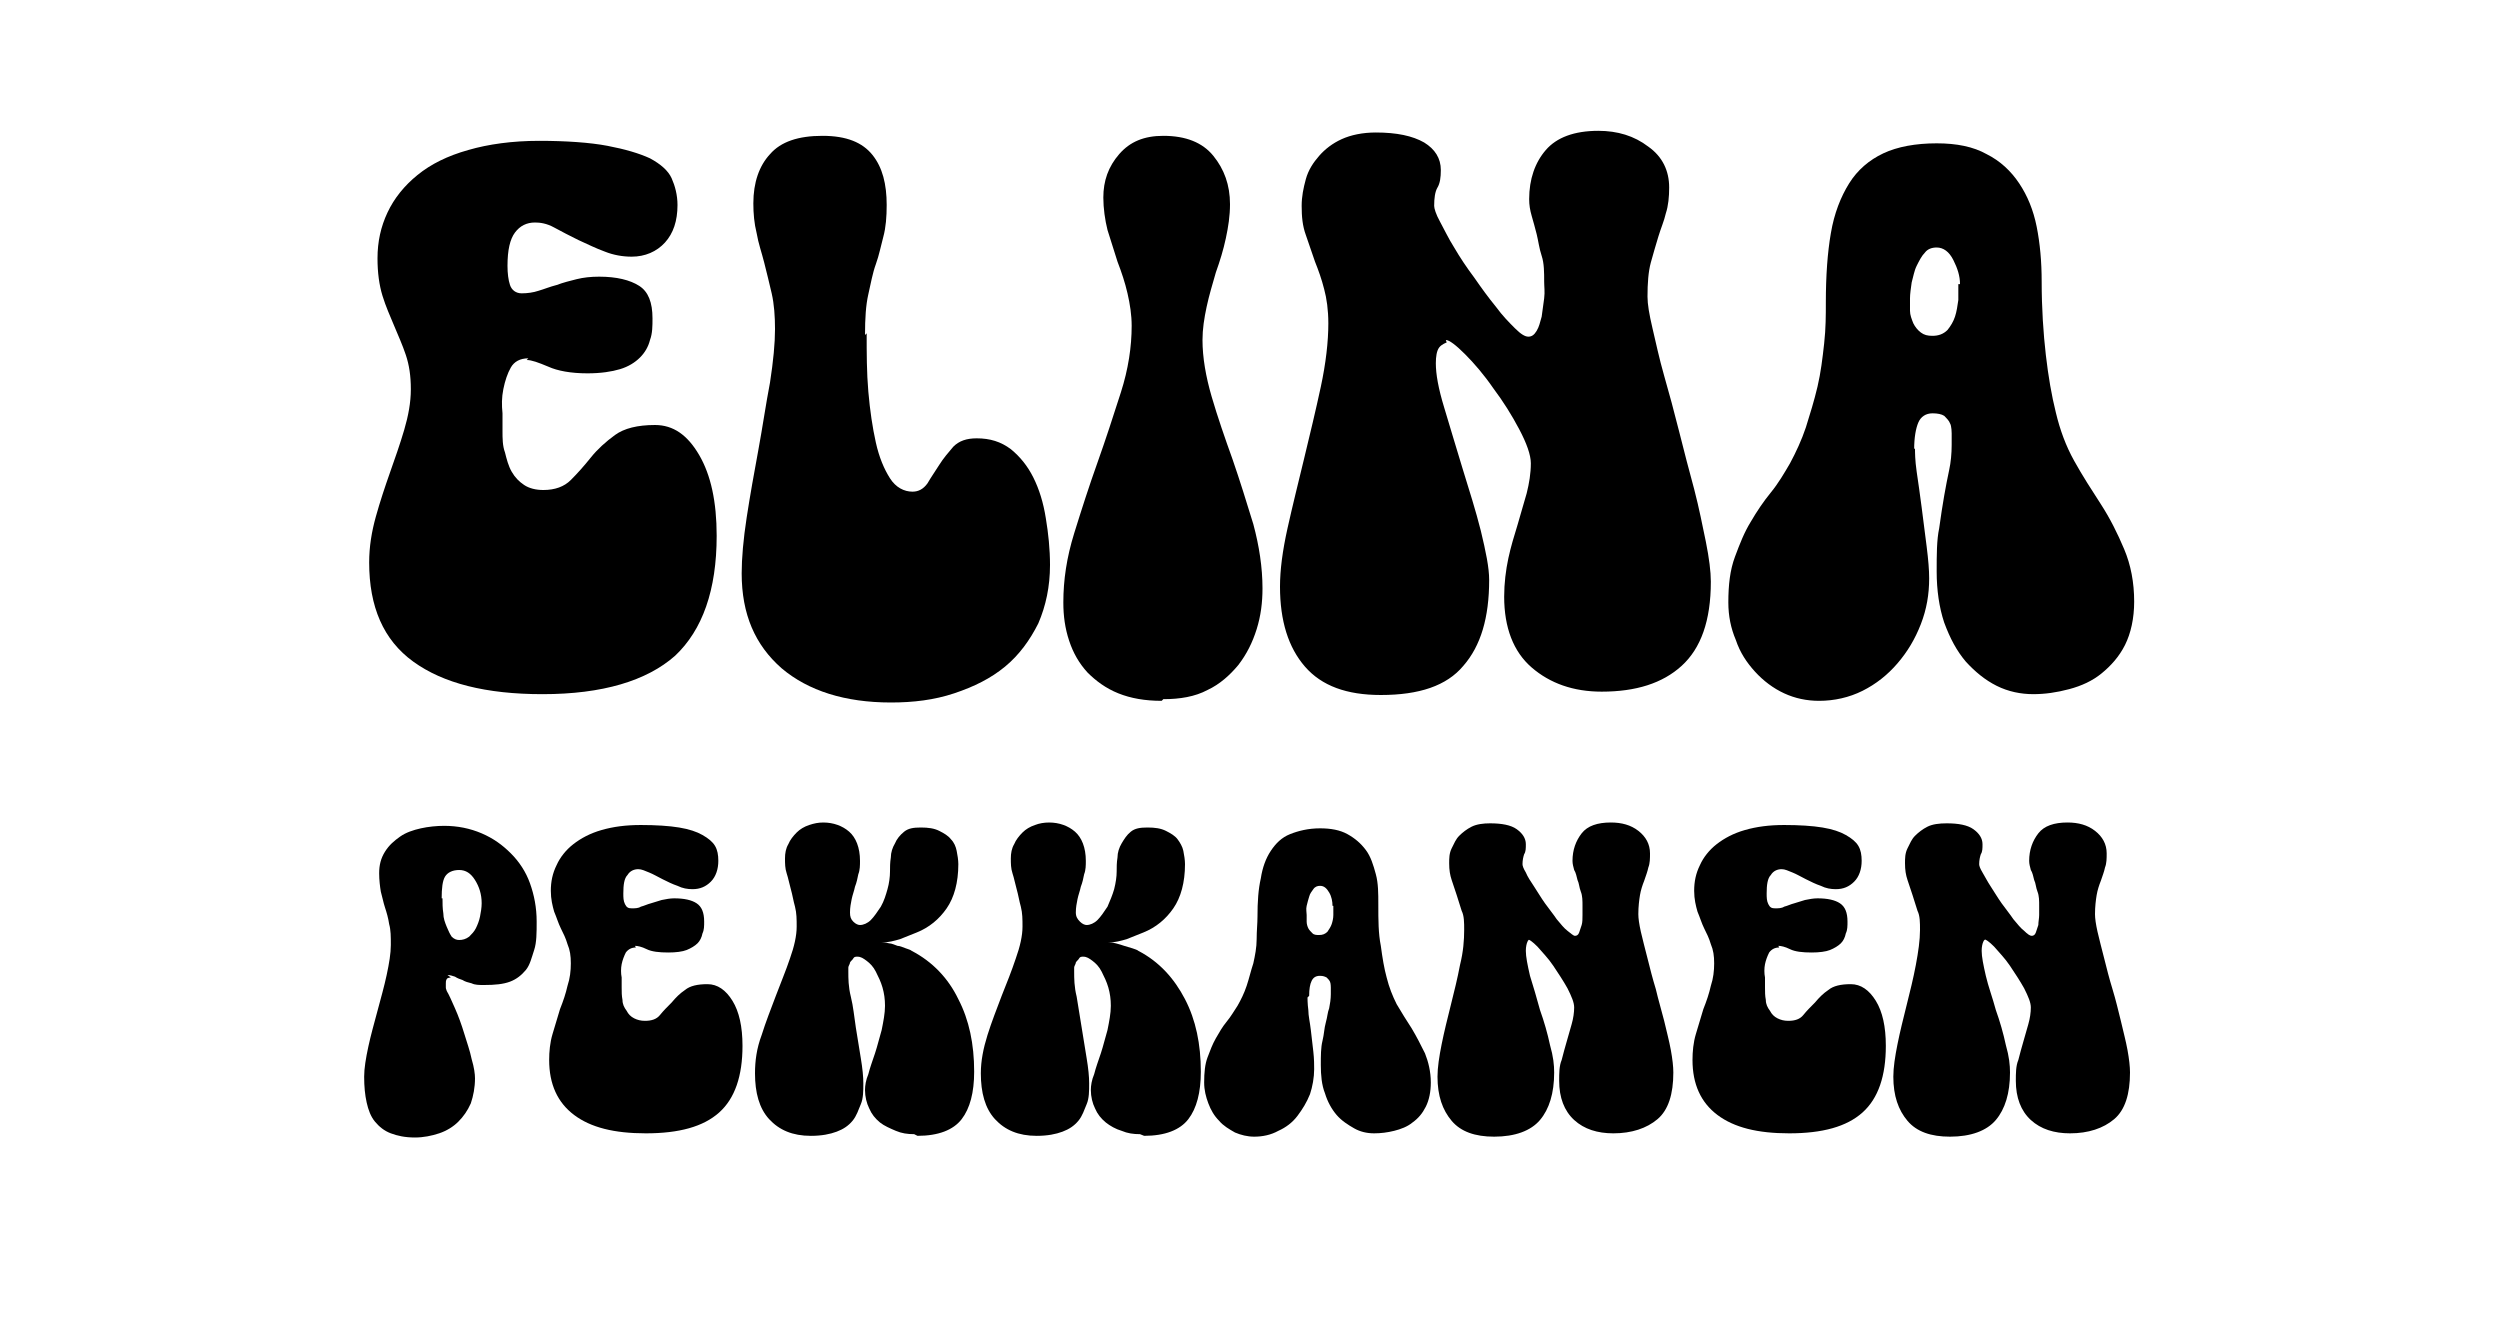 <?xml version="1.0" encoding="UTF-8"?><svg id="Layer_1" xmlns="http://www.w3.org/2000/svg" viewBox="0 0 30 16.06"><path d="m6.34,4.3c-.1,0-.17.04-.21.11-.04.07-.07.16-.09.26s-.02.19-.01.29c0,.1,0,.17,0,.21,0,.09,0,.18.03.26.02.08.04.16.08.23.04.07.09.12.15.16.06.04.14.06.23.06.14,0,.25-.04.33-.12.08-.08.16-.17.24-.27.08-.1.18-.19.29-.27.11-.08.27-.12.48-.12.22,0,.39.12.53.36.14.24.21.56.21.97,0,.65-.17,1.13-.5,1.44-.34.3-.87.46-1.59.46-.68,0-1.19-.13-1.55-.39s-.53-.66-.53-1.19c0-.19.03-.37.08-.55s.11-.36.17-.53c.06-.17.12-.34.17-.51.05-.17.08-.33.08-.49s-.02-.29-.06-.41c-.04-.12-.09-.23-.14-.35s-.1-.23-.14-.36c-.04-.13-.06-.28-.06-.45,0-.2.04-.38.12-.55.08-.17.2-.32.36-.45.16-.13.36-.23.61-.3.24-.07.53-.11.85-.11s.61.02.82.06c.21.04.38.09.51.15.13.07.22.15.26.24s.07.2.07.32c0,.19-.05.34-.15.45s-.24.17-.4.17c-.11,0-.22-.02-.32-.06-.11-.04-.21-.09-.32-.14-.1-.05-.2-.1-.29-.15s-.17-.06-.23-.06c-.1,0-.18.04-.24.12-.06.08-.09.21-.09.4,0,.09.01.17.03.23s.07.1.14.1c.07,0,.14-.01.2-.03.07-.02.14-.05.22-.07.08-.03.16-.05.24-.07.08-.02.17-.03.27-.03.21,0,.37.04.48.11s.16.2.16.39c0,.09,0,.18-.03.26-.02.08-.06.15-.12.21s-.14.11-.24.14-.23.05-.39.05c-.2,0-.36-.03-.47-.08-.12-.05-.2-.08-.26-.08Z" style="stroke-width:0px;"/><path d="m10.4,4c0,.24,0,.47.02.7.02.23.05.43.09.61.04.18.1.32.17.43.07.11.17.16.27.16.07,0,.13-.03.18-.1.04-.07.09-.14.14-.22.05-.08.11-.15.17-.22.07-.07.16-.1.28-.1.16,0,.29.04.41.13.11.09.2.2.27.34.07.14.12.3.15.49.03.18.05.37.05.56,0,.26-.05.49-.14.7-.1.2-.23.38-.4.52-.17.14-.37.24-.61.32s-.49.11-.76.11c-.55,0-.99-.14-1.31-.41-.32-.28-.48-.65-.48-1.14,0-.18.02-.41.06-.67.04-.26.09-.54.14-.81s.09-.55.14-.81c.04-.26.06-.47.06-.64,0-.15-.01-.3-.04-.43-.03-.13-.06-.25-.09-.37-.03-.12-.07-.23-.09-.35-.03-.12-.04-.24-.04-.36,0-.25.07-.45.2-.59.13-.15.34-.22.63-.22s.48.08.6.23c.12.15.17.35.17.6,0,.14-.01.27-.04.38-.03.11-.05.22-.09.33s-.06.23-.09.36c-.03.13-.04.29-.04.49Z" style="stroke-width:0px;"/><path d="m13.94,8.41c-.2,0-.37-.03-.52-.09-.15-.06-.27-.15-.37-.25-.1-.11-.17-.23-.22-.38s-.07-.3-.07-.46c0-.27.04-.54.13-.83s.18-.57.28-.85.19-.56.28-.84c.09-.28.13-.55.13-.8,0-.13-.02-.26-.05-.39s-.07-.25-.12-.38c-.04-.13-.08-.25-.12-.38-.03-.12-.05-.26-.05-.39,0-.2.06-.37.19-.52s.3-.22.53-.22c.27,0,.47.08.6.24.13.16.2.35.2.58,0,.14-.02.27-.05.41s-.07.27-.12.41c-.04.14-.08.27-.11.41s-.05.27-.05.4c0,.21.04.44.11.68.07.24.16.5.25.75.09.26.17.52.25.78.07.26.11.52.11.77,0,.17-.02.33-.07.49-.05.16-.12.3-.22.43-.1.12-.22.23-.37.3-.15.08-.33.11-.53.11Z" style="stroke-width:0px;"/><path d="m17.36,4.11s-.06.02-.09.06c-.03.04-.04.11-.04.19,0,.13.03.3.1.53s.14.47.22.73c.08.26.16.51.22.75.06.25.1.44.1.59,0,.45-.1.79-.31,1.03-.2.24-.53.35-.99.35-.41,0-.71-.11-.91-.34-.2-.23-.3-.55-.3-.96,0-.2.03-.43.09-.7.06-.27.13-.55.2-.84.07-.29.14-.58.2-.86.06-.28.09-.54.09-.76,0-.16-.02-.3-.05-.41-.03-.12-.07-.23-.11-.33-.04-.11-.07-.21-.11-.32s-.05-.22-.05-.35c0-.11.02-.21.05-.32s.09-.2.16-.28c.07-.08.16-.15.27-.2.11-.05.25-.08.41-.08.25,0,.44.04.58.12.13.08.2.19.2.33,0,.09-.01.16-.04.21-.03.05-.04.13-.04.22,0,.03.02.1.07.19.05.09.1.2.17.31.07.12.15.24.24.36.09.13.17.24.26.35.08.11.16.19.23.26.07.07.12.1.16.1.04,0,.07-.02.1-.07.03-.05.04-.1.06-.17.01-.07.02-.14.03-.22s0-.14,0-.2c0-.11,0-.22-.03-.31s-.04-.18-.06-.26c-.02-.08-.04-.15-.06-.22-.02-.07-.03-.13-.03-.2,0-.24.07-.44.2-.59.13-.15.34-.23.63-.23.23,0,.43.06.6.19.17.12.25.29.25.49,0,.11-.01.22-.04.31-.02.09-.06.18-.09.28-.03.1-.06.2-.09.31-.03.11-.04.25-.04.41,0,.09.02.21.06.38.04.17.08.36.14.57s.12.43.18.67c.06.24.12.47.18.69.06.23.1.44.14.63.04.2.06.36.06.48,0,.47-.12.8-.35,1.01-.23.21-.55.31-.96.31-.34,0-.62-.1-.84-.29-.22-.19-.33-.48-.33-.85,0-.16.02-.32.05-.46.03-.14.07-.27.11-.4s.07-.25.11-.38c.03-.12.05-.24.05-.36,0-.1-.05-.24-.14-.41-.09-.17-.19-.33-.31-.49-.11-.16-.23-.3-.34-.41-.11-.11-.19-.17-.23-.17Z" style="stroke-width:0px;"/><path d="m22.98,5.38c0,.05,0,.14.02.28.02.13.04.28.06.43.02.16.04.31.06.47s.03.28.03.38c0,.19-.03.37-.1.55-.07.18-.16.33-.28.47s-.26.25-.42.33c-.16.08-.34.12-.52.12-.15,0-.29-.03-.42-.09-.13-.06-.25-.15-.35-.26s-.18-.23-.23-.38c-.06-.14-.09-.29-.09-.45,0-.21.02-.39.08-.55s.11-.29.19-.42c.07-.12.15-.24.24-.35.09-.11.16-.23.23-.35.07-.13.14-.28.19-.43.05-.16.1-.32.14-.49.04-.17.06-.34.08-.52s.02-.34.02-.49c0-.32.02-.6.06-.83.04-.24.12-.44.22-.6.1-.16.24-.28.41-.36.17-.08.39-.12.64-.12.24,0,.44.04.6.13.16.08.29.2.39.35.1.15.17.32.21.52.04.2.06.42.06.66,0,.32.02.62.05.88.03.26.07.49.12.69.05.21.12.4.22.58.1.18.21.35.32.52s.2.35.28.54c.08.19.12.4.12.63,0,.2-.04.38-.11.52s-.17.25-.28.34c-.11.09-.24.15-.39.19s-.29.06-.43.06c-.15,0-.3-.03-.44-.1s-.26-.17-.37-.29c-.11-.13-.19-.28-.26-.47-.06-.18-.09-.39-.09-.61,0-.2,0-.38.03-.52.02-.15.04-.27.06-.39.02-.11.04-.22.06-.31s.03-.2.03-.3v-.14s0-.09-.02-.12c-.01-.03-.04-.06-.07-.09-.03-.02-.08-.03-.14-.03-.08,0-.14.04-.17.11-.03.07-.05.18-.05.32Zm.54-1.97c0-.1-.03-.19-.08-.29s-.12-.15-.2-.15c-.06,0-.11.02-.14.06-.04.04-.07.1-.1.16-.03.06-.04.13-.06.2-.01.07-.02.14-.02.19,0,.05,0,.1,0,.15,0,.05.02.1.04.15.02.04.05.08.09.11.04.03.08.04.14.04.07,0,.13-.02.18-.07.04-.05.07-.1.09-.16s.03-.13.04-.2c0-.07,0-.14,0-.19Z" style="stroke-width:0px;"/><path d="m5.41,11.73s-.04,0-.05.02-.01.03-.01.05,0,.04,0,.05c0,.02.01.03.01.04.03.05.06.12.1.21.04.09.08.2.11.3s.07.21.09.31c.03.1.04.18.04.23,0,.11-.02.21-.05.3-.04.09-.09.16-.15.22-.06.06-.14.11-.23.14-.09.03-.19.05-.29.05-.12,0-.21-.02-.29-.05s-.14-.08-.19-.14-.08-.14-.1-.23-.03-.19-.03-.31c0-.1.02-.22.05-.36.03-.14.07-.28.11-.43.04-.15.08-.29.11-.43.03-.14.05-.26.05-.36s0-.18-.02-.25c-.01-.07-.03-.14-.05-.2s-.03-.12-.05-.19c-.01-.06-.02-.14-.02-.22,0-.1.02-.18.07-.26s.11-.13.18-.18c.07-.05.16-.08.25-.1.09-.02.19-.03.28-.03.16,0,.31.03.45.09.14.06.25.14.35.24.1.1.18.22.23.36s.08.29.08.46c0,.13,0,.25-.03.34s-.05.18-.1.24c-.05.06-.11.11-.19.14-.08.03-.18.04-.31.04-.06,0-.11,0-.15-.02-.04-.01-.08-.02-.11-.04-.03-.01-.06-.02-.09-.04-.03-.01-.06-.02-.09-.02Zm-.1-.95c0,.06,0,.12.01.18,0,.06.02.11.04.16.02.05.04.09.06.12.03.03.06.04.09.04.04,0,.08-.01.12-.04.03-.03.06-.06.08-.1s.04-.09.05-.14.02-.11.02-.16c0-.11-.03-.2-.08-.28-.05-.08-.11-.12-.19-.12-.08,0-.14.03-.17.08s-.04.14-.04.26Z" style="stroke-width:0px;"/><path d="m7.63,11.37c-.05,0-.09.02-.12.06-.02.04-.04.09-.05.14s-.01.11,0,.16c0,.05,0,.09,0,.12,0,.05,0,.1.01.15,0,.05.02.09.05.13.02.04.05.07.09.09.04.02.08.03.13.03.08,0,.14-.02.18-.07.04-.05.09-.1.14-.15.05-.06.1-.11.16-.15.06-.05.15-.07.27-.07.12,0,.22.07.3.2.08.13.12.31.12.54,0,.36-.09.63-.28.8-.19.17-.48.25-.88.25-.38,0-.66-.07-.86-.22s-.3-.37-.3-.66c0-.1.01-.21.04-.31s.06-.2.09-.3c.04-.1.07-.19.09-.28.03-.09.04-.18.04-.27s-.01-.16-.04-.23c-.02-.07-.05-.13-.08-.19s-.05-.13-.08-.2c-.02-.07-.04-.15-.04-.25,0-.11.02-.21.07-.31.04-.09.11-.18.2-.25.09-.07.2-.13.34-.17.14-.04.29-.06.47-.06s.34.01.46.03c.12.02.21.05.28.09.07.04.12.08.15.13s.04.11.04.18c0,.1-.03.19-.09.25s-.13.09-.22.09c-.06,0-.12-.01-.18-.04-.06-.02-.12-.05-.18-.08-.06-.03-.11-.06-.16-.08s-.09-.04-.13-.04c-.05,0-.1.02-.13.07-.04.04-.05.12-.05.22,0,.05,0,.09.02.13s.04.05.08.05c.04,0,.08,0,.11-.02.04-.01.08-.03.12-.04.04-.01.09-.03.13-.04.05-.01.1-.02.15-.02.12,0,.21.02.27.06s.09.11.09.22c0,.05,0,.1-.02.14-.01.05-.03.09-.06.12s-.08.06-.13.08-.13.03-.22.03c-.11,0-.2-.01-.26-.04-.06-.03-.11-.04-.14-.04Z" style="stroke-width:0px;"/><path d="m10.97,13.61c-.08,0-.15-.01-.22-.04s-.14-.06-.19-.1c-.06-.05-.1-.1-.13-.17-.03-.06-.05-.14-.05-.22,0-.05.01-.12.04-.19.02-.08.05-.16.08-.25.03-.09.05-.18.08-.28.02-.1.04-.2.04-.29,0-.08-.01-.15-.03-.22-.02-.07-.05-.13-.08-.19-.03-.06-.07-.1-.11-.13-.04-.03-.07-.05-.11-.05-.02,0-.04,0-.05.02-.01.02-.03.03-.04.05,0,.02-.02.04-.02.06,0,.02,0,.04,0,.05,0,.08,0,.18.03.3s.04.24.06.37c.02.13.04.25.06.37.02.12.03.22.03.3,0,.09,0,.18-.03.25s-.05.14-.1.2-.11.1-.19.13c-.08.03-.18.05-.31.05-.22,0-.38-.07-.5-.2s-.17-.32-.17-.55c0-.15.02-.3.08-.46.05-.16.11-.31.17-.47s.12-.3.17-.45c.05-.14.08-.27.08-.38,0-.09,0-.16-.02-.24-.02-.07-.03-.14-.05-.21-.02-.07-.03-.13-.05-.19-.02-.06-.02-.12-.02-.18,0-.06.01-.12.04-.17.02-.05.06-.1.1-.14.04-.04.09-.07.15-.09.06-.02.11-.03.17-.03.12,0,.23.04.31.11s.13.19.13.35c0,.05,0,.11-.02.16-.01.05-.02.1-.04.15-.01.05-.03.1-.04.15-.01.05-.02.1-.02.16,0,.05.01.08.04.11.03.03.06.04.08.04.04,0,.09-.02.13-.06.04-.04.08-.1.12-.16.04-.07.06-.14.08-.21s.03-.15.03-.21c0-.05,0-.11.01-.17,0-.06.02-.12.05-.17.02-.05.06-.1.11-.14.05-.04.11-.05.2-.05.09,0,.16.01.22.04s.11.06.14.1c.04.04.06.09.07.14.01.05.02.11.02.16,0,.22-.05.4-.14.53-.09.13-.21.23-.36.29-.07.03-.13.05-.2.08-.07.02-.14.04-.22.04.02,0,.05,0,.09.01.03,0,.07.02.1.03.03,0,.07.02.1.03.03.01.06.02.07.03.25.13.44.33.56.58.13.25.19.54.19.87,0,.25-.05.44-.15.57-.1.13-.28.2-.53.2Z" style="stroke-width:0px;"/><path d="m13.68,13.61c-.08,0-.15-.01-.22-.04-.07-.02-.14-.06-.19-.1-.06-.05-.1-.1-.13-.17-.03-.06-.05-.14-.05-.22,0-.05.01-.12.04-.19.02-.08.05-.16.08-.25.03-.09.05-.18.08-.28.02-.1.04-.2.04-.29,0-.08-.01-.15-.03-.22-.02-.07-.05-.13-.08-.19-.03-.06-.07-.1-.11-.13-.04-.03-.07-.05-.11-.05-.02,0-.04,0-.05.02-.01.02-.03.03-.04.05,0,.02-.02.04-.02.06,0,.02,0,.04,0,.05,0,.08,0,.18.03.3.02.12.04.24.06.37.02.13.04.25.06.37.02.12.03.22.03.3,0,.09,0,.18-.03.25s-.05.14-.1.2-.11.1-.19.13c-.08.03-.18.05-.31.05-.22,0-.38-.07-.5-.2s-.17-.32-.17-.55c0-.15.03-.3.08-.46.05-.16.11-.31.17-.47.06-.15.12-.3.17-.45.05-.14.08-.27.08-.38,0-.09,0-.16-.02-.24-.02-.07-.03-.14-.05-.21s-.03-.13-.05-.19c-.02-.06-.02-.12-.02-.18,0-.06.01-.12.04-.17.02-.05.06-.1.1-.14.04-.04.09-.07.15-.09.05-.02.11-.03.17-.03.12,0,.23.04.31.11s.13.19.13.35c0,.05,0,.11-.02.16-.01.05-.02.1-.04.15-.01.05-.03.1-.04.15-.01.05-.02.1-.02.16,0,.05.02.08.05.11.03.03.06.04.08.04.04,0,.09-.02.13-.06.04-.04.08-.1.12-.16.03-.07.06-.14.08-.21.02-.08.03-.15.03-.21,0-.05,0-.11.01-.17,0-.06.02-.12.05-.17.03-.05.06-.1.11-.14.05-.04.11-.05.2-.05.09,0,.16.01.22.04s.11.06.14.1c.03.04.06.09.07.14.01.05.02.11.02.16,0,.22-.05.4-.14.53-.09.13-.21.23-.36.29-.07.03-.13.05-.2.08-.07.02-.14.04-.22.04.02,0,.05,0,.09.01s.07.02.1.03.07.02.1.03c.03.01.06.02.07.03.25.13.43.33.56.58.13.25.19.54.19.87,0,.25-.05.44-.15.57-.1.13-.28.2-.53.2Z" style="stroke-width:0px;"/><path d="m15.69,11.97s0,.08.01.15c0,.07.02.15.03.24s.02.17.03.26.01.16.01.21c0,.1-.02.21-.05.3-.04.1-.09.18-.15.26s-.14.14-.23.18c-.09.05-.19.07-.29.07-.08,0-.16-.02-.23-.05-.07-.04-.14-.08-.19-.14-.06-.06-.1-.13-.13-.21-.03-.08-.05-.16-.05-.25,0-.12.01-.22.04-.3s.06-.16.1-.23c.04-.07.08-.14.13-.2.05-.06.09-.13.13-.19.04-.07.08-.15.11-.24.03-.09.05-.18.08-.27.02-.09.04-.19.04-.29s.01-.19.01-.27c0-.18.01-.33.04-.46.02-.13.06-.24.12-.33.06-.09.13-.16.23-.2.1-.04.22-.07.36-.07.13,0,.24.02.33.07.09.05.16.11.22.19s.09.18.12.29.03.23.03.37c0,.18,0,.34.03.49.02.15.04.27.07.38.03.12.07.22.12.32.06.1.12.2.18.29.06.1.11.2.16.3.04.1.07.22.07.35,0,.11-.02.21-.06.29-.04.08-.09.14-.16.19-.06.05-.14.08-.22.1-.08.02-.16.03-.24.03-.09,0-.17-.02-.24-.06s-.15-.09-.21-.16c-.06-.07-.11-.16-.14-.26-.04-.1-.05-.22-.05-.34,0-.11,0-.21.02-.29s.02-.15.04-.22.02-.12.04-.17c.01-.05.02-.11.02-.17v-.08s0-.05-.01-.07-.02-.03-.04-.05c-.02-.01-.04-.02-.08-.02-.05,0-.08.02-.1.06-.02.04-.03.1-.03.18Zm.3-1.1c0-.05-.01-.11-.04-.16s-.06-.08-.11-.08c-.03,0-.06.01-.08.04s-.04.05-.05.09c-.01.03-.02.07-.03.11s0,.08,0,.11c0,.03,0,.05,0,.08,0,.03.01.06.02.08s.03.04.05.06c.02.02.05.02.08.02.04,0,.07-.01.1-.04.02-.03.04-.06.05-.09.01-.03.02-.07.02-.11,0-.04,0-.08,0-.11Z" style="stroke-width:0px;"/><path d="m18.38,11.26s-.04.01-.05.04c-.01.02-.02.06-.02.11,0,.07.02.17.05.3.04.13.08.26.12.41.05.14.09.28.12.42.04.14.05.24.05.33,0,.25-.06.44-.17.57-.11.13-.3.2-.55.2-.23,0-.4-.06-.51-.19-.11-.13-.17-.3-.17-.53,0-.11.02-.24.05-.39s.07-.31.11-.47c.04-.16.08-.32.11-.48.04-.16.05-.3.05-.42,0-.09,0-.17-.03-.23-.02-.06-.04-.13-.06-.19-.02-.06-.04-.12-.06-.18-.02-.06-.03-.12-.03-.2,0-.06,0-.12.03-.18s.05-.11.09-.15c.04-.04.09-.08.15-.11.06-.03.14-.04.22-.04.14,0,.25.02.32.07.07.05.11.11.11.18,0,.05,0,.09-.02.12-.01.03-.02.07-.02.12,0,.02.01.05.04.1.02.05.06.11.1.17.04.06.08.13.13.2.05.07.1.13.14.19.05.06.09.11.13.14s.07.06.09.06c.02,0,.04-.01.05-.04.01-.03.02-.06.03-.09s.01-.08.01-.12c0-.04,0-.08,0-.11,0-.06,0-.12-.02-.17s-.02-.1-.04-.14c-.01-.04-.02-.09-.04-.12-.01-.04-.02-.07-.02-.11,0-.13.04-.24.11-.33.07-.09.19-.13.35-.13.13,0,.24.03.33.1.09.07.14.16.14.27,0,.06,0,.12-.02.17-.01.05-.03.1-.05.16-.02.05-.04.11-.05.17-.01.06-.02.14-.02.23,0,.05.01.12.03.21.02.09.05.2.08.32.03.12.06.24.1.37.03.13.07.26.1.38.03.13.06.24.08.35.02.11.03.2.03.27,0,.26-.06.45-.19.56-.13.11-.31.17-.53.17-.19,0-.35-.05-.47-.16-.12-.11-.18-.27-.18-.47,0-.09,0-.18.03-.25.02-.08.04-.15.06-.22.02-.07.04-.14.06-.21.02-.07.03-.14.03-.2,0-.06-.03-.13-.08-.23-.05-.09-.11-.18-.17-.27-.06-.09-.13-.16-.19-.23-.06-.06-.1-.09-.13-.09Z" style="stroke-width:0px;"/><path d="m21.35,11.37c-.05,0-.09.02-.12.06-.02.04-.04.09-.05.14s-.01.11,0,.16c0,.05,0,.09,0,.12,0,.05,0,.1.01.15,0,.05.02.09.05.13.02.04.05.07.09.09.04.02.08.03.13.03.08,0,.14-.02.18-.07.04-.05.09-.1.14-.15.05-.06.1-.11.16-.15.06-.05.15-.07.27-.07.12,0,.22.07.3.2.08.13.12.31.12.54,0,.36-.09.63-.28.8-.19.17-.48.25-.88.25-.38,0-.66-.07-.86-.22s-.3-.37-.3-.66c0-.1.01-.21.04-.31s.06-.2.09-.3c.04-.1.07-.19.09-.28.03-.09.04-.18.04-.27s-.01-.16-.04-.23c-.02-.07-.05-.13-.08-.19s-.05-.13-.08-.2c-.02-.07-.04-.15-.04-.25,0-.11.02-.21.07-.31.04-.09.11-.18.2-.25.09-.07.2-.13.34-.17.14-.04.29-.06.47-.06s.34.01.46.03c.12.02.21.05.28.09.07.04.12.08.15.13s.04.11.04.18c0,.1-.03.19-.09.25s-.13.09-.22.09c-.06,0-.12-.01-.18-.04-.06-.02-.12-.05-.18-.08-.06-.03-.11-.06-.16-.08s-.09-.04-.13-.04c-.05,0-.1.02-.13.07-.04.04-.05.12-.05.22,0,.05,0,.09.02.13s.04.05.08.05c.04,0,.08,0,.11-.02.04-.01.08-.03.12-.04.04-.01.09-.03.13-.04.05-.01.1-.02.15-.02.12,0,.21.02.27.06s.09.11.09.22c0,.05,0,.1-.02.14-.01.05-.03.09-.06.12s-.08.06-.13.08-.13.03-.22.03c-.11,0-.2-.01-.26-.04-.06-.03-.11-.04-.14-.04Z" style="stroke-width:0px;"/><path d="m23.85,11.26s-.04.01-.05.04c-.01.02-.02.06-.02.11,0,.07.02.17.05.3s.08.26.12.41c.05.14.09.28.12.42.04.14.05.24.05.33,0,.25-.06.44-.17.57-.11.13-.3.2-.55.2-.23,0-.4-.06-.51-.19-.11-.13-.17-.3-.17-.53,0-.11.02-.24.05-.39.03-.15.07-.31.11-.47.04-.16.08-.32.11-.48.03-.16.05-.3.05-.42,0-.09,0-.17-.03-.23-.02-.06-.04-.13-.06-.19-.02-.06-.04-.12-.06-.18s-.03-.12-.03-.2c0-.06,0-.12.03-.18s.05-.11.09-.15c.04-.04.09-.08.15-.11.06-.03.14-.04.23-.04.14,0,.25.02.32.07.07.05.11.11.11.18,0,.05,0,.09-.02.12-.01.03-.02.07-.02.12,0,.02.01.05.04.1.03.05.06.11.1.17.04.06.08.13.13.2.05.07.1.13.14.19.05.06.09.11.13.14.04.04.07.06.09.06.02,0,.04-.01.05-.04.01-.03.02-.06.03-.09,0-.04.01-.08.01-.12s0-.08,0-.11c0-.06,0-.12-.02-.17s-.02-.1-.04-.14c-.01-.04-.02-.09-.04-.12-.01-.04-.02-.07-.02-.11,0-.13.04-.24.11-.33.07-.09.19-.13.35-.13.13,0,.24.03.33.1.09.07.14.16.14.27,0,.06,0,.12-.02.17-.01.05-.03.1-.05.16-.02.05-.04.11-.05.17-.01.06-.02.14-.02.23,0,.05.01.12.03.21.02.09.05.2.08.32s.06.24.1.37c.04.13.07.26.1.38.03.13.06.24.08.35.02.11.03.2.03.27,0,.26-.06.45-.19.56-.13.11-.31.17-.53.17-.19,0-.35-.05-.47-.16-.12-.11-.18-.27-.18-.47,0-.09,0-.18.03-.25.02-.08.04-.15.06-.22s.04-.14.06-.21c.02-.07.03-.14.03-.2,0-.06-.03-.13-.08-.23-.05-.09-.11-.18-.17-.27-.06-.09-.13-.16-.19-.23-.06-.06-.1-.09-.13-.09Z" style="stroke-width:0px;"/></svg>